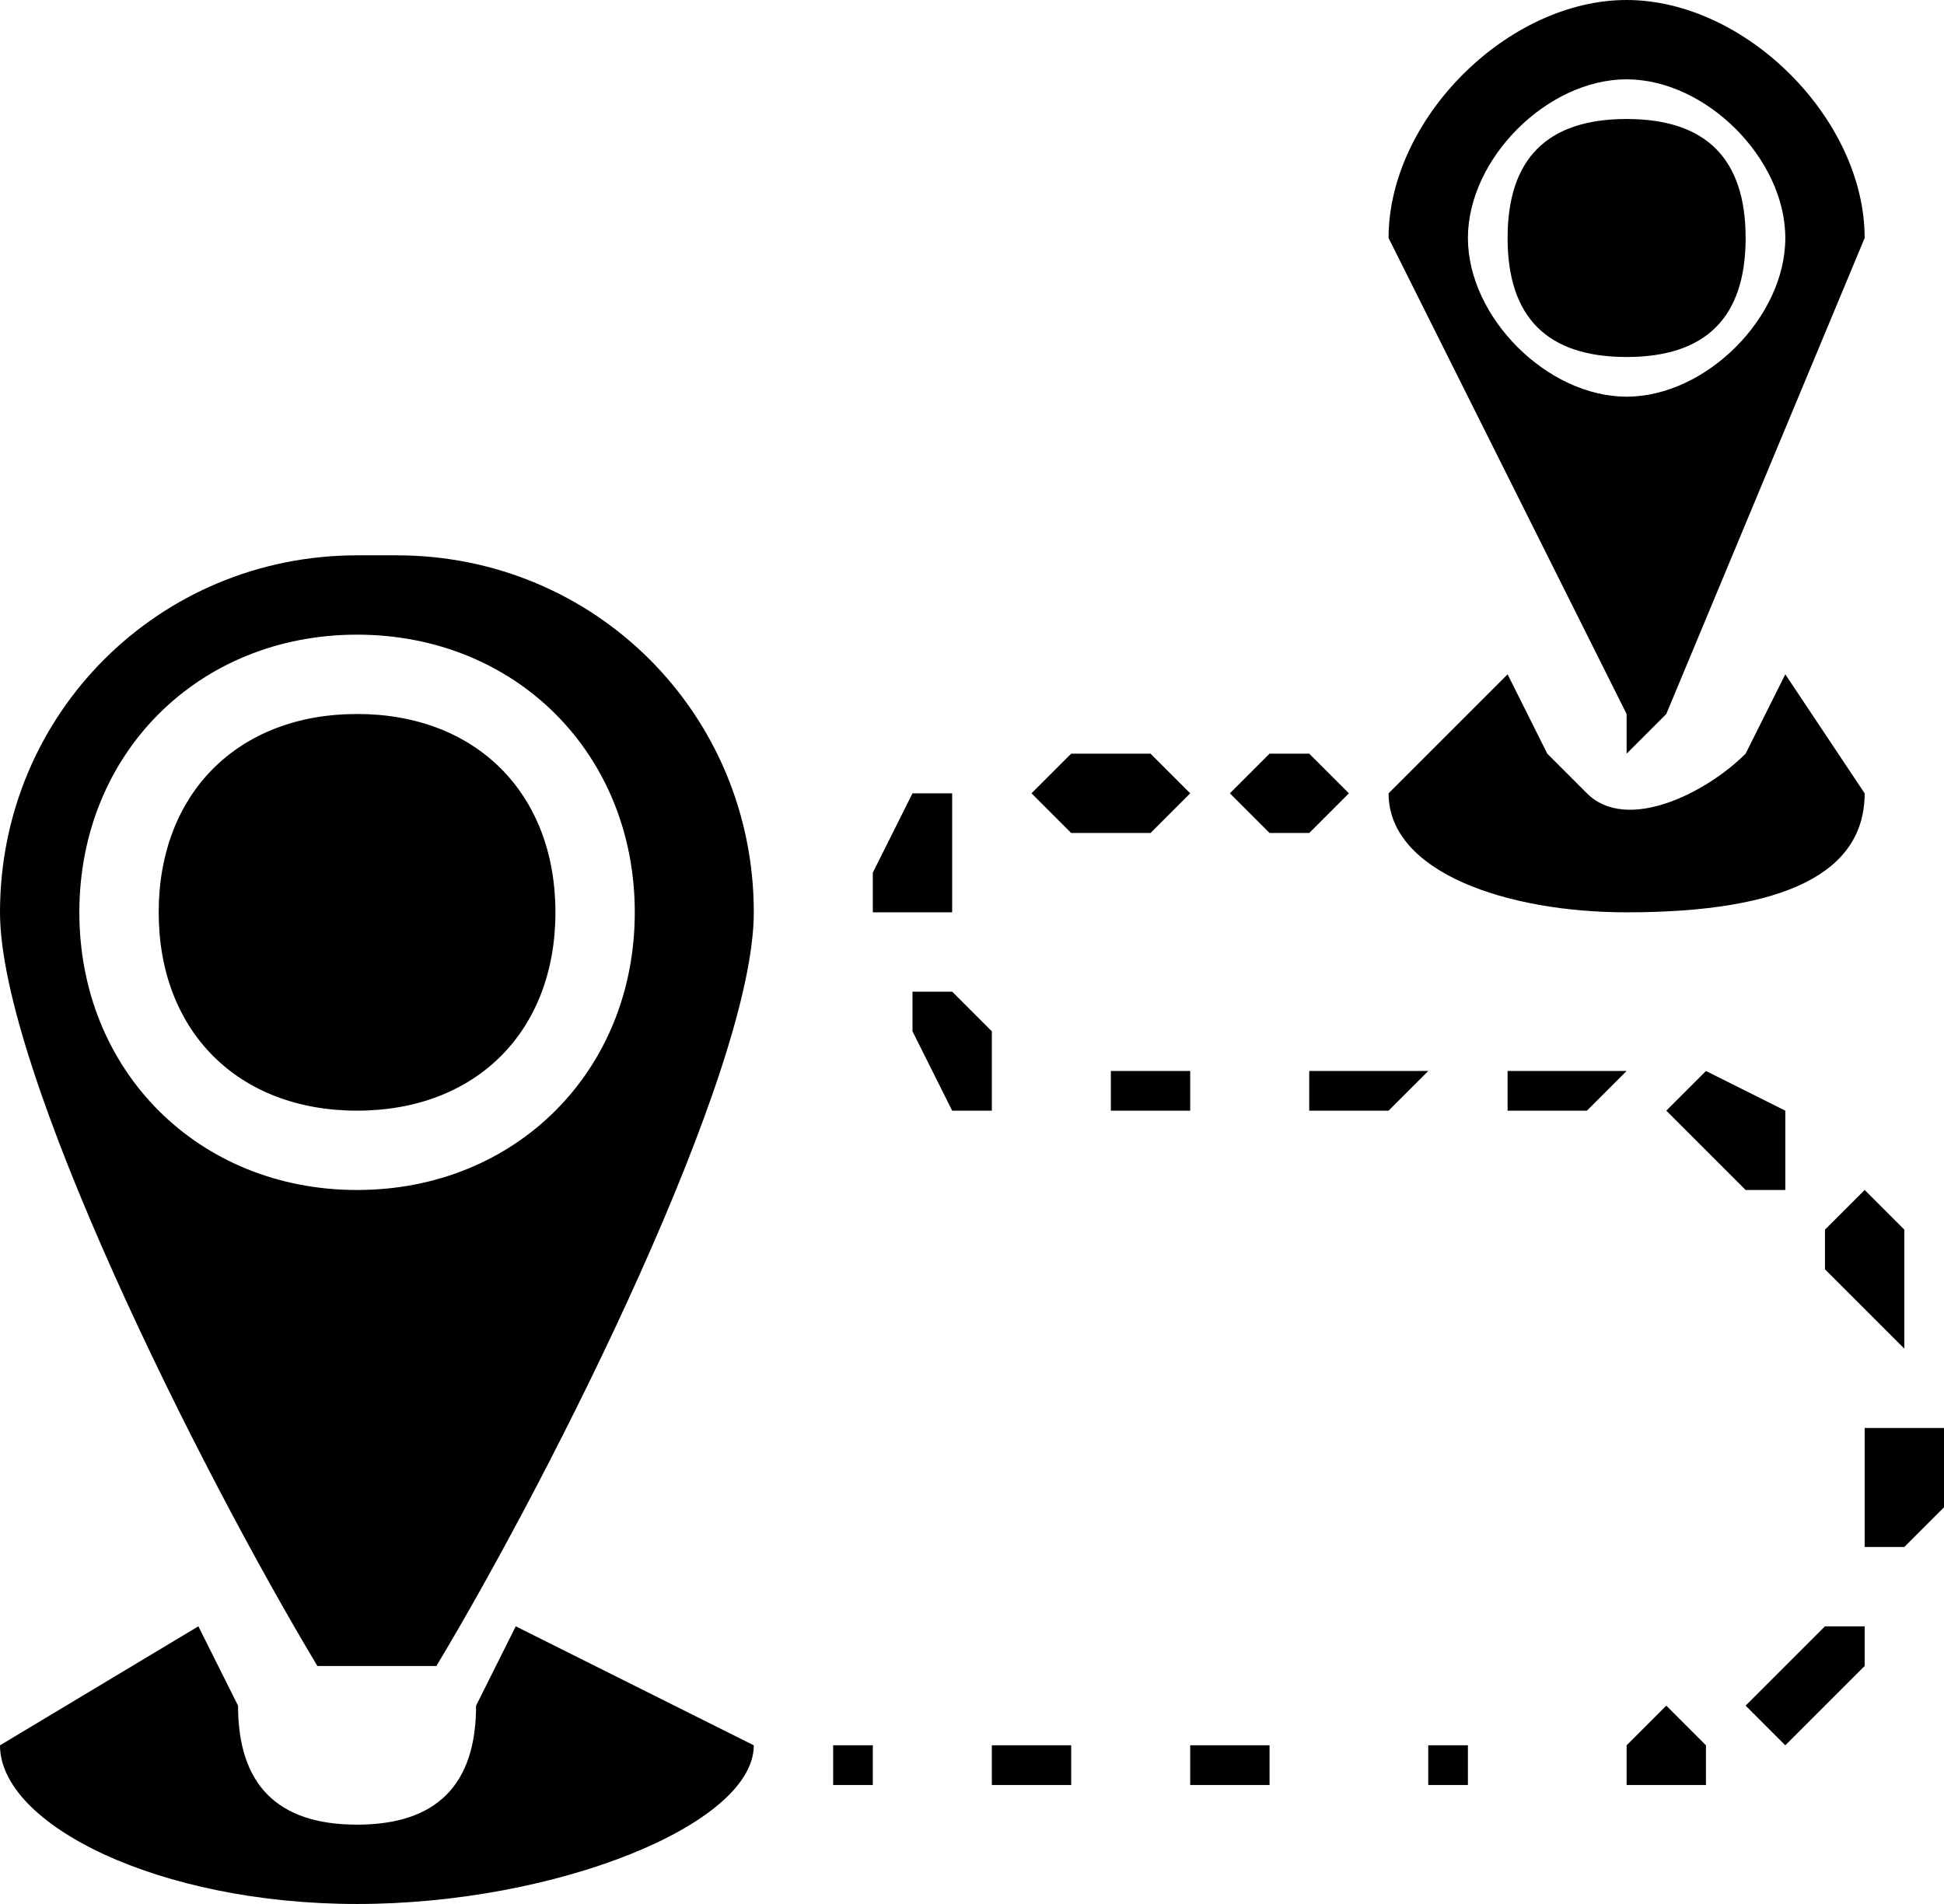 <svg version="1" xmlns="http://www.w3.org/2000/svg" viewBox="0 0 49 48"><path d="M13 41l-1 2c0 2-1 3-3 3s-3-1-3-3l-1-2-5 3c0 2 4 4 9 4s10-2 10-4l-6-3zM9 14c-5 0-9 4-9 9 0 4 5 14 8 19h3c3-5 8-15 8-19 0-5-4-9-9-9H9zm0 16c-4 0-7-3-7-7s3-7 7-7 7 3 7 7-3 7-7 7zm0-12c-3 0-5 2-5 5s2 5 5 5 5-2 5-5-2-5-5-5zm32 5c4 0 6-1 6-3l-2-3-1 2c-1 1-3 2-4 1l-1-1-1-2-3 3c0 2 3 3 6 3zm0-4l1-1 5-12c0-3-3-6-6-6s-6 3-6 6l6 12v1zM37 6c0-2 2-4 4-4s4 2 4 4-2 4-4 4-4-2-4-4zm7 0c0-2-1-3-3-3s-3 1-3 3 1 3 3 3 3-1 3-3zM22 44h-1v1h1v-1zm10 0h-2v1h2v-1zm-2-17h-2v1h2v-1zm-3-6h2l1-1-1-1h-2l-1 1 1 1zm-4 2h1v-3h-1l-1 2v1h1zm23 8v1l1 1 1 1v-3l-1-1-1 1zM27 44h-2v1h2v-1zm21-8h-1v3h1l1-1v-2h-1zm-12-9h-3v1h2l1-1zm11 14h-1l-1 1-1 1 1 1 1-1 1-1v-1zm-6-14h-3v1h2l1-1zm-16 1v-2l-1-1h-1v1l1 2h1zm12 16h-1v1h1v-1zm8-14v-2l-2-1-1 1 1 1 1 1h1zm-3 13l-1 1v1h2v-1l-1-1zM32 21h1l1-1-1-1h-1l-1 1 1 1z"/></svg>